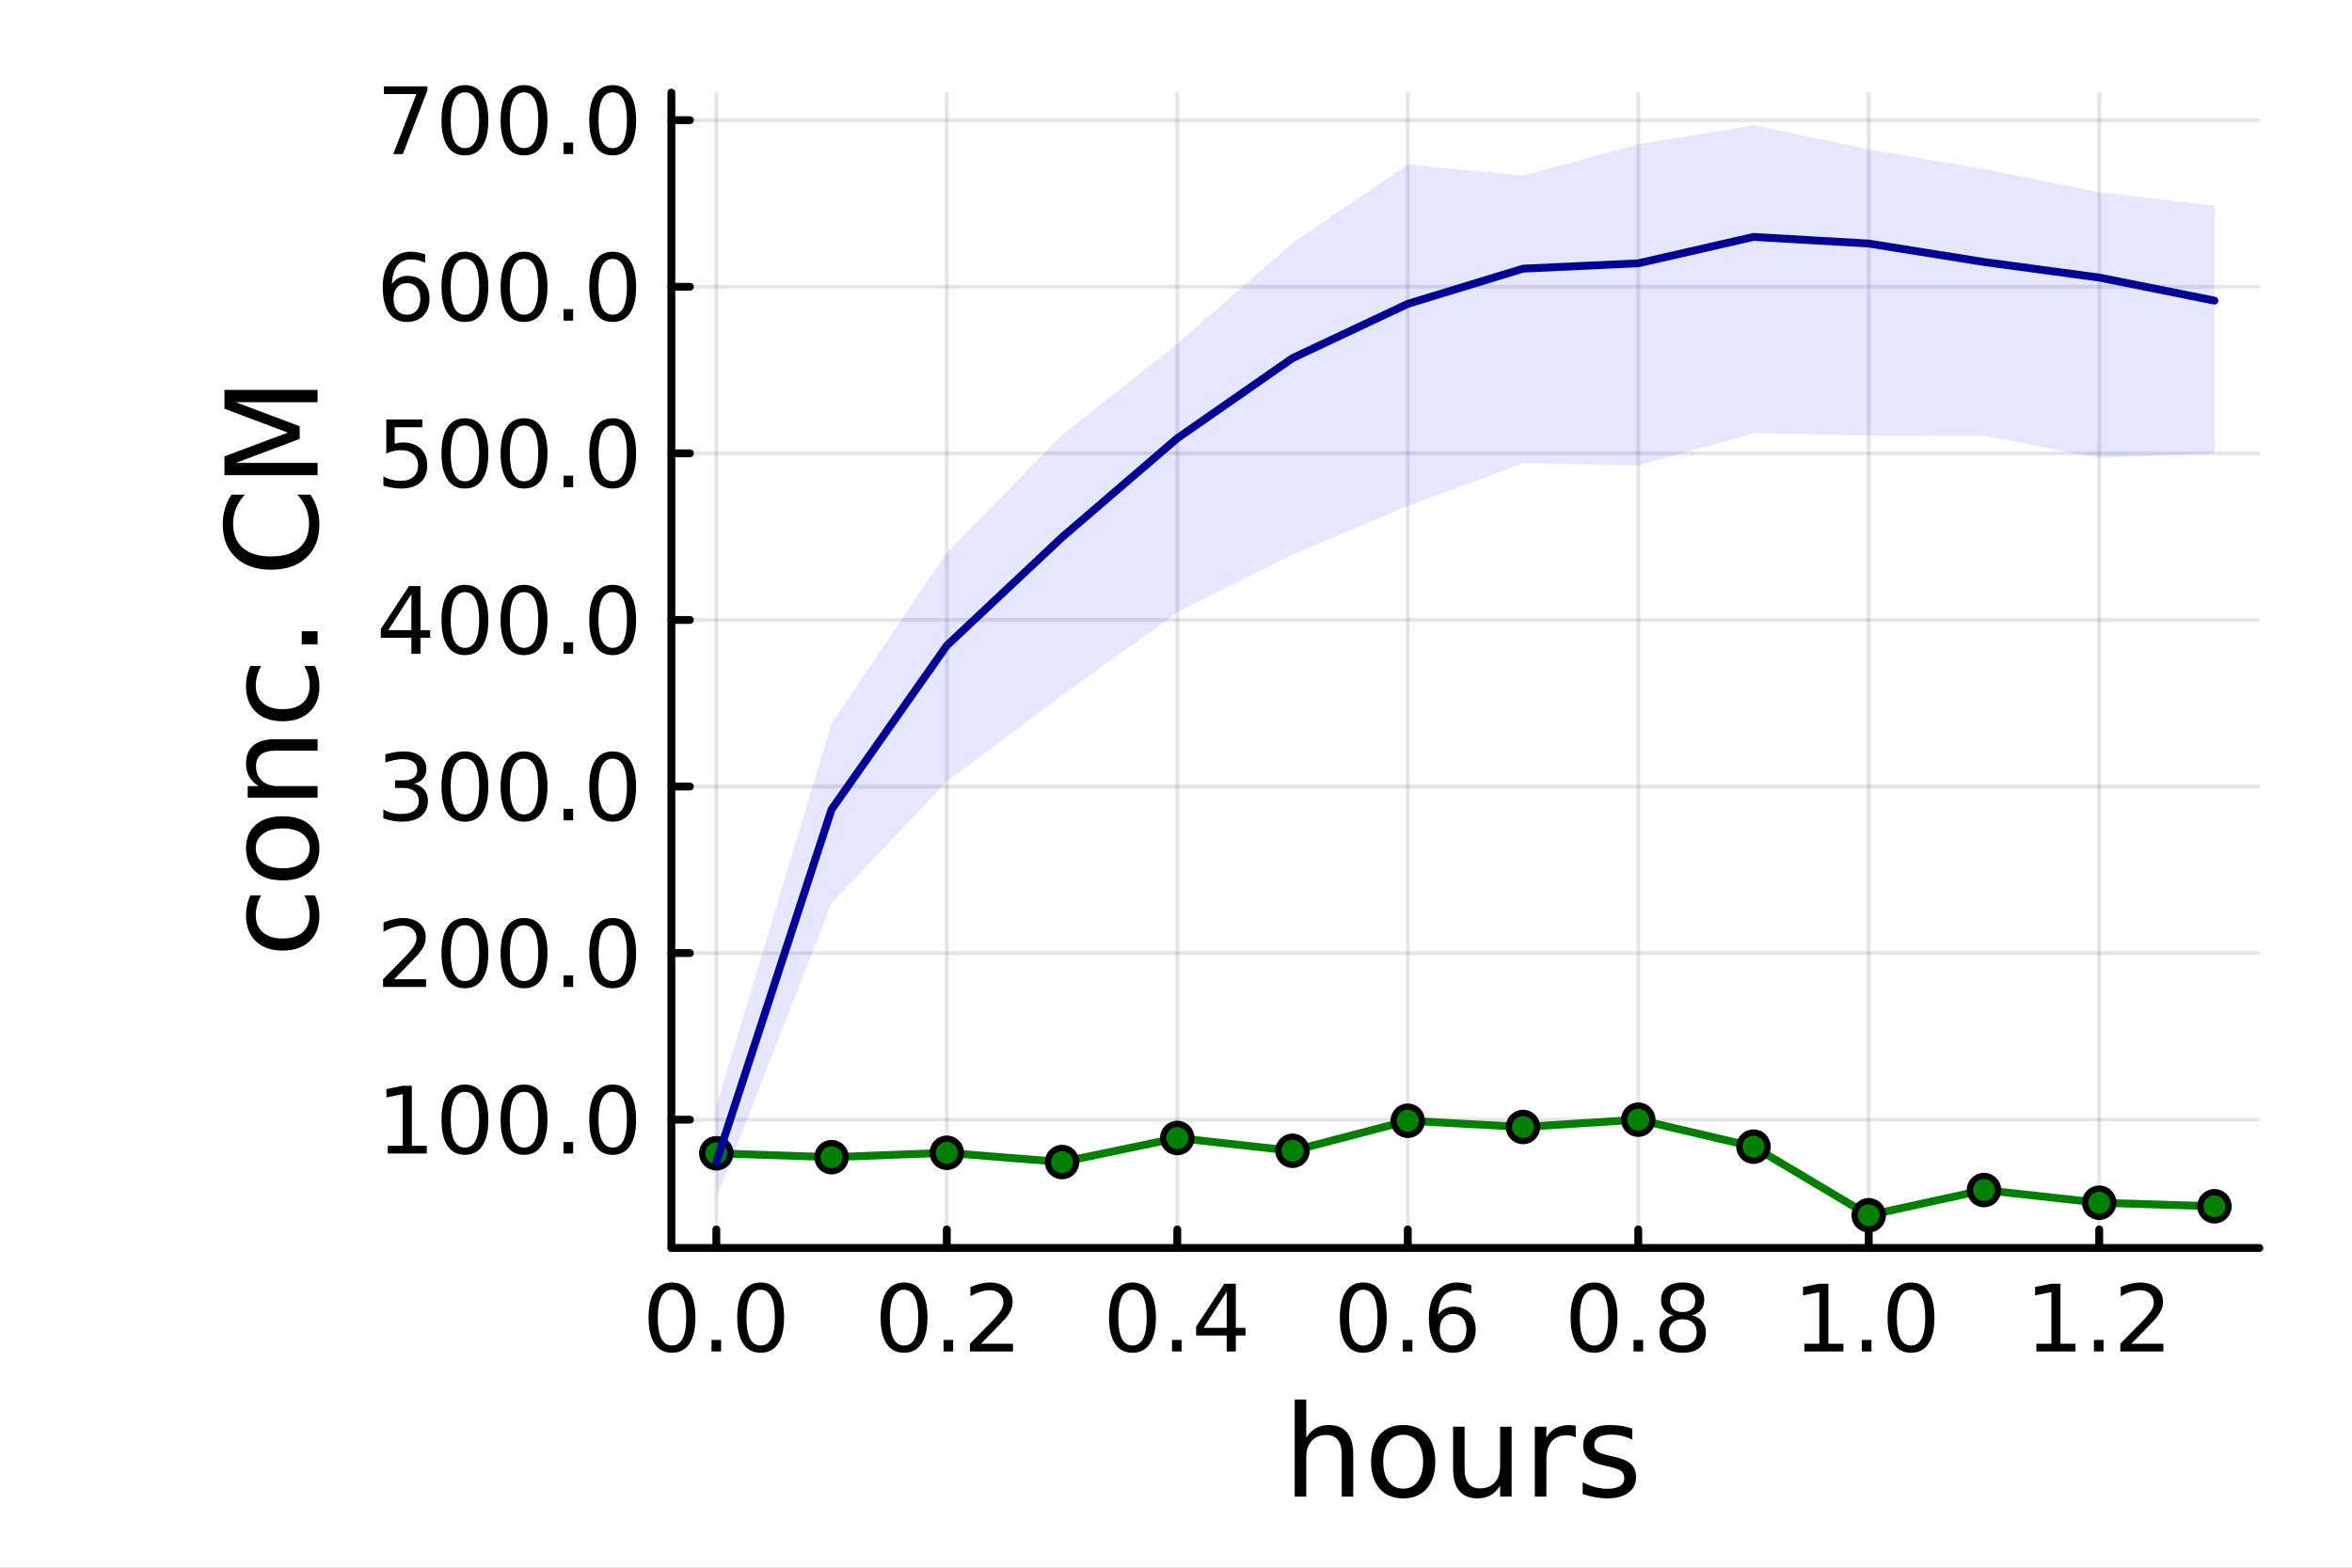 <?xml version="1.0" encoding="utf-8"?>
<svg xmlns="http://www.w3.org/2000/svg" xmlns:xlink="http://www.w3.org/1999/xlink" width="600" height="400" viewBox="0 0 2400 1600">
<rect x="0" y="0" width="2400" height="1600" fill="#808080" stroke="none"/>
<defs>
  <clipPath id="clip390">
    <rect x="0" y="0" width="2400" height="1600"/>
  </clipPath>
</defs>
<path clip-path="url(#clip390)" d="M0 1600 L2400 1600 L2400 0 L0 0  Z" fill="#ffffff" fill-rule="evenodd" fill-opacity="1"/>
<defs>
  <clipPath id="clip391">
    <rect x="480" y="0" width="1681" height="1600"/>
  </clipPath>
</defs>
<path clip-path="url(#clip390)" d="M685.08 1273.7 L2305.51 1273.7 L2305.51 94.488 L685.08 94.488  Z" fill="#ffffff" fill-rule="evenodd" fill-opacity="1"/>
<defs>
  <clipPath id="clip392">
    <rect x="685" y="94" width="1621" height="1180"/>
  </clipPath>
</defs>
<polyline clip-path="url(#clip392)" style="stroke:#000000; stroke-linecap:round; stroke-linejoin:round; stroke-width:4; stroke-opacity:0.1; fill:none" points="730.941,1273.7 730.941,94.488 "/>
<polyline clip-path="url(#clip392)" style="stroke:#000000; stroke-linecap:round; stroke-linejoin:round; stroke-width:4; stroke-opacity:0.1; fill:none" points="966.127,1273.7 966.127,94.488 "/>
<polyline clip-path="url(#clip392)" style="stroke:#000000; stroke-linecap:round; stroke-linejoin:round; stroke-width:4; stroke-opacity:0.1; fill:none" points="1201.31,1273.7 1201.31,94.488 "/>
<polyline clip-path="url(#clip392)" style="stroke:#000000; stroke-linecap:round; stroke-linejoin:round; stroke-width:4; stroke-opacity:0.1; fill:none" points="1436.5,1273.7 1436.5,94.488 "/>
<polyline clip-path="url(#clip392)" style="stroke:#000000; stroke-linecap:round; stroke-linejoin:round; stroke-width:4; stroke-opacity:0.1; fill:none" points="1671.69,1273.7 1671.69,94.488 "/>
<polyline clip-path="url(#clip392)" style="stroke:#000000; stroke-linecap:round; stroke-linejoin:round; stroke-width:4; stroke-opacity:0.1; fill:none" points="1906.87,1273.7 1906.87,94.488 "/>
<polyline clip-path="url(#clip392)" style="stroke:#000000; stroke-linecap:round; stroke-linejoin:round; stroke-width:4; stroke-opacity:0.1; fill:none" points="2142.06,1273.7 2142.06,94.488 "/>
<polyline clip-path="url(#clip390)" style="stroke:#000000; stroke-linecap:round; stroke-linejoin:round; stroke-width:8; stroke-opacity:1; fill:none" points="685.08,1273.7 2305.51,1273.7 "/>
<polyline clip-path="url(#clip390)" style="stroke:#000000; stroke-linecap:round; stroke-linejoin:round; stroke-width:8; stroke-opacity:1; fill:none" points="730.941,1273.7 730.941,1254.8 "/>
<polyline clip-path="url(#clip390)" style="stroke:#000000; stroke-linecap:round; stroke-linejoin:round; stroke-width:8; stroke-opacity:1; fill:none" points="966.127,1273.7 966.127,1254.8 "/>
<polyline clip-path="url(#clip390)" style="stroke:#000000; stroke-linecap:round; stroke-linejoin:round; stroke-width:8; stroke-opacity:1; fill:none" points="1201.31,1273.7 1201.31,1254.8 "/>
<polyline clip-path="url(#clip390)" style="stroke:#000000; stroke-linecap:round; stroke-linejoin:round; stroke-width:8; stroke-opacity:1; fill:none" points="1436.5,1273.7 1436.5,1254.8 "/>
<polyline clip-path="url(#clip390)" style="stroke:#000000; stroke-linecap:round; stroke-linejoin:round; stroke-width:8; stroke-opacity:1; fill:none" points="1671.69,1273.7 1671.69,1254.8 "/>
<polyline clip-path="url(#clip390)" style="stroke:#000000; stroke-linecap:round; stroke-linejoin:round; stroke-width:8; stroke-opacity:1; fill:none" points="1906.87,1273.7 1906.87,1254.8 "/>
<polyline clip-path="url(#clip390)" style="stroke:#000000; stroke-linecap:round; stroke-linejoin:round; stroke-width:8; stroke-opacity:1; fill:none" points="2142.06,1273.7 2142.06,1254.8 "/>
<path clip-path="url(#clip390)" d="M685.71 1316.33 Q678.488 1316.33 674.83 1323.46 Q671.219 1330.55 671.219 1344.81 Q671.219 1359.02 674.83 1366.15 Q678.488 1373.23 685.71 1373.23 Q692.978 1373.23 696.59 1366.15 Q700.247 1359.02 700.247 1344.81 Q700.247 1330.55 696.59 1323.46 Q692.978 1316.33 685.71 1316.33 M685.71 1308.93 Q697.33 1308.93 703.441 1318.14 Q709.599 1327.31 709.599 1344.81 Q709.599 1362.26 703.441 1371.47 Q697.33 1380.64 685.71 1380.64 Q674.09 1380.64 667.932 1371.47 Q661.821 1362.26 661.821 1344.81 Q661.821 1327.31 667.932 1318.14 Q674.09 1308.93 685.71 1308.93 Z" fill="#000000" fill-rule="nonzero" fill-opacity="1" /><path clip-path="url(#clip390)" d="M726.034 1367.54 L735.802 1367.54 L735.802 1379.3 L726.034 1379.3 L726.034 1367.54 Z" fill="#000000" fill-rule="nonzero" fill-opacity="1" /><path clip-path="url(#clip390)" d="M776.172 1316.33 Q768.95 1316.33 765.293 1323.46 Q761.682 1330.55 761.682 1344.81 Q761.682 1359.02 765.293 1366.15 Q768.95 1373.23 776.172 1373.23 Q783.441 1373.23 787.052 1366.15 Q790.709 1359.02 790.709 1344.81 Q790.709 1330.55 787.052 1323.46 Q783.441 1316.33 776.172 1316.33 M776.172 1308.93 Q787.793 1308.93 793.904 1318.14 Q800.061 1327.31 800.061 1344.81 Q800.061 1362.26 793.904 1371.47 Q787.793 1380.64 776.172 1380.64 Q764.552 1380.64 758.395 1371.47 Q752.284 1362.26 752.284 1344.81 Q752.284 1327.31 758.395 1318.14 Q764.552 1308.93 776.172 1308.93 Z" fill="#000000" fill-rule="nonzero" fill-opacity="1" /><path clip-path="url(#clip390)" d="M922.493 1316.33 Q915.271 1316.33 911.614 1323.46 Q908.003 1330.55 908.003 1344.81 Q908.003 1359.02 911.614 1366.15 Q915.271 1373.23 922.493 1373.23 Q929.762 1373.23 933.373 1366.15 Q937.03 1359.02 937.03 1344.81 Q937.03 1330.55 933.373 1323.46 Q929.762 1316.33 922.493 1316.33 M922.493 1308.93 Q934.114 1308.93 940.225 1318.14 Q946.382 1327.31 946.382 1344.81 Q946.382 1362.26 940.225 1371.47 Q934.114 1380.64 922.493 1380.64 Q910.873 1380.64 904.716 1371.47 Q898.605 1362.26 898.605 1344.81 Q898.605 1327.31 904.716 1318.14 Q910.873 1308.93 922.493 1308.93 Z" fill="#000000" fill-rule="nonzero" fill-opacity="1" /><path clip-path="url(#clip390)" d="M962.817 1367.54 L972.586 1367.54 L972.586 1379.3 L962.817 1379.3 L962.817 1367.54 Z" fill="#000000" fill-rule="nonzero" fill-opacity="1" /><path clip-path="url(#clip390)" d="M1001.01 1371.43 L1033.65 1371.43 L1033.65 1379.3 L989.761 1379.3 L989.761 1371.43 Q995.085 1365.92 1004.25 1356.66 Q1013.47 1347.35 1015.83 1344.67 Q1020.32 1339.62 1022.08 1336.15 Q1023.88 1332.63 1023.88 1329.25 Q1023.88 1323.74 1019.99 1320.27 Q1016.15 1316.8 1009.95 1316.8 Q1005.55 1316.8 1000.64 1318.32 Q995.78 1319.85 990.224 1322.95 L990.224 1313.51 Q995.873 1311.24 1000.78 1310.08 Q1005.69 1308.93 1009.76 1308.93 Q1020.5 1308.93 1026.89 1314.3 Q1033.28 1319.67 1033.28 1328.65 Q1033.28 1332.91 1031.66 1336.75 Q1030.09 1340.55 1025.87 1345.73 Q1024.71 1347.07 1018.51 1353.51 Q1012.31 1359.9 1001.01 1371.43 Z" fill="#000000" fill-rule="nonzero" fill-opacity="1" /><path clip-path="url(#clip390)" d="M1155.6 1316.33 Q1148.37 1316.33 1144.72 1323.46 Q1141.11 1330.55 1141.11 1344.81 Q1141.11 1359.02 1144.72 1366.15 Q1148.37 1373.23 1155.6 1373.23 Q1162.86 1373.23 1166.48 1366.15 Q1170.13 1359.02 1170.13 1344.81 Q1170.13 1330.55 1166.48 1323.46 Q1162.86 1316.33 1155.6 1316.33 M1155.6 1308.93 Q1167.22 1308.93 1173.33 1318.14 Q1179.48 1327.31 1179.48 1344.81 Q1179.48 1362.26 1173.33 1371.47 Q1167.22 1380.64 1155.6 1380.64 Q1143.98 1380.64 1137.82 1371.47 Q1131.71 1362.26 1131.71 1344.81 Q1131.71 1327.31 1137.82 1318.14 Q1143.98 1308.93 1155.6 1308.93 Z" fill="#000000" fill-rule="nonzero" fill-opacity="1" /><path clip-path="url(#clip390)" d="M1195.92 1367.54 L1205.69 1367.54 L1205.69 1379.3 L1195.92 1379.3 L1195.92 1367.54 Z" fill="#000000" fill-rule="nonzero" fill-opacity="1" /><path clip-path="url(#clip390)" d="M1251.75 1318.32 L1228.14 1355.22 L1251.75 1355.22 L1251.75 1318.32 M1249.3 1310.18 L1261.06 1310.18 L1261.06 1355.22 L1270.92 1355.22 L1270.92 1363 L1261.06 1363 L1261.06 1379.3 L1251.75 1379.3 L1251.75 1363 L1220.55 1363 L1220.55 1353.97 L1249.3 1310.18 Z" fill="#000000" fill-rule="nonzero" fill-opacity="1" /><path clip-path="url(#clip390)" d="M1391.11 1316.33 Q1383.88 1316.33 1380.23 1323.46 Q1376.62 1330.55 1376.62 1344.81 Q1376.62 1359.02 1380.23 1366.15 Q1383.88 1373.23 1391.11 1373.23 Q1398.37 1373.23 1401.99 1366.15 Q1405.64 1359.02 1405.64 1344.81 Q1405.64 1330.55 1401.99 1323.46 Q1398.37 1316.33 1391.11 1316.33 M1391.11 1308.93 Q1402.73 1308.93 1408.84 1318.14 Q1414.99 1327.31 1414.99 1344.81 Q1414.99 1362.26 1408.84 1371.47 Q1402.73 1380.64 1391.11 1380.64 Q1379.49 1380.64 1373.33 1371.47 Q1367.22 1362.26 1367.22 1344.81 Q1367.22 1327.31 1373.33 1318.14 Q1379.49 1308.93 1391.11 1308.93 Z" fill="#000000" fill-rule="nonzero" fill-opacity="1" /><path clip-path="url(#clip390)" d="M1431.43 1367.54 L1441.2 1367.54 L1441.2 1379.3 L1431.43 1379.3 L1431.43 1367.54 Z" fill="#000000" fill-rule="nonzero" fill-opacity="1" /><path clip-path="url(#clip390)" d="M1482.73 1341.01 Q1476.43 1341.01 1472.73 1345.31 Q1469.07 1349.62 1469.07 1357.12 Q1469.07 1364.57 1472.73 1368.93 Q1476.43 1373.23 1482.73 1373.23 Q1489.02 1373.23 1492.68 1368.93 Q1496.38 1364.57 1496.38 1357.12 Q1496.38 1349.62 1492.68 1345.31 Q1489.02 1341.01 1482.73 1341.01 M1501.29 1311.7 L1501.29 1320.22 Q1497.77 1318.56 1494.16 1317.68 Q1490.6 1316.8 1487.08 1316.8 Q1477.82 1316.8 1472.91 1323.05 Q1468.05 1329.3 1467.36 1341.93 Q1470.09 1337.91 1474.21 1335.78 Q1478.33 1333.6 1483.28 1333.6 Q1493.7 1333.6 1499.72 1339.94 Q1505.78 1346.24 1505.78 1357.12 Q1505.78 1367.77 1499.49 1374.2 Q1493.19 1380.64 1482.73 1380.64 Q1470.74 1380.64 1464.39 1371.47 Q1458.05 1362.26 1458.05 1344.81 Q1458.05 1328.42 1465.83 1318.69 Q1473.61 1308.93 1486.71 1308.93 Q1490.23 1308.93 1493.79 1309.62 Q1497.4 1310.31 1501.29 1311.7 Z" fill="#000000" fill-rule="nonzero" fill-opacity="1" /><path clip-path="url(#clip390)" d="M1626.55 1316.33 Q1619.32 1316.33 1615.67 1323.46 Q1612.06 1330.55 1612.06 1344.81 Q1612.06 1359.02 1615.67 1366.15 Q1619.32 1373.23 1626.55 1373.23 Q1633.82 1373.23 1637.43 1366.15 Q1641.08 1359.02 1641.08 1344.81 Q1641.08 1330.55 1637.43 1323.46 Q1633.82 1316.33 1626.55 1316.33 M1626.55 1308.93 Q1638.17 1308.93 1644.28 1318.14 Q1650.44 1327.31 1650.44 1344.81 Q1650.44 1362.26 1644.28 1371.47 Q1638.17 1380.64 1626.55 1380.64 Q1614.93 1380.64 1608.77 1371.47 Q1602.66 1362.26 1602.66 1344.81 Q1602.66 1327.31 1608.77 1318.14 Q1614.93 1308.93 1626.55 1308.93 Z" fill="#000000" fill-rule="nonzero" fill-opacity="1" /><path clip-path="url(#clip390)" d="M1666.87 1367.54 L1676.64 1367.54 L1676.64 1379.3 L1666.87 1379.3 L1666.87 1367.54 Z" fill="#000000" fill-rule="nonzero" fill-opacity="1" /><path clip-path="url(#clip390)" d="M1717.01 1346.47 Q1710.34 1346.47 1706.5 1350.04 Q1702.7 1353.6 1702.7 1359.85 Q1702.7 1366.1 1706.5 1369.67 Q1710.34 1373.23 1717.01 1373.23 Q1723.68 1373.23 1727.52 1369.67 Q1731.36 1366.06 1731.36 1359.85 Q1731.36 1353.6 1727.52 1350.04 Q1723.72 1346.47 1717.01 1346.47 M1707.66 1342.49 Q1701.64 1341.01 1698.26 1336.89 Q1694.93 1332.77 1694.93 1326.84 Q1694.93 1318.56 1700.81 1313.74 Q1706.73 1308.93 1717.01 1308.93 Q1727.33 1308.93 1733.21 1313.74 Q1739.09 1318.56 1739.09 1326.84 Q1739.09 1332.77 1735.71 1336.89 Q1732.38 1341.01 1726.41 1342.49 Q1733.17 1344.06 1736.92 1348.65 Q1740.71 1353.23 1740.71 1359.85 Q1740.71 1369.9 1734.56 1375.27 Q1728.44 1380.64 1717.01 1380.64 Q1705.57 1380.64 1699.42 1375.27 Q1693.31 1369.9 1693.31 1359.85 Q1693.31 1353.23 1697.1 1348.65 Q1700.9 1344.06 1707.66 1342.49 M1704.23 1327.72 Q1704.23 1333.09 1707.56 1336.1 Q1710.94 1339.11 1717.01 1339.11 Q1723.03 1339.11 1726.41 1336.1 Q1729.83 1333.09 1729.83 1327.72 Q1729.83 1322.35 1726.41 1319.34 Q1723.03 1316.33 1717.01 1316.33 Q1710.94 1316.33 1707.56 1319.34 Q1704.23 1322.35 1704.23 1327.72 Z" fill="#000000" fill-rule="nonzero" fill-opacity="1" /><path clip-path="url(#clip390)" d="M1841.18 1371.43 L1856.46 1371.43 L1856.46 1318.69 L1839.83 1322.03 L1839.83 1313.51 L1856.36 1310.18 L1865.71 1310.18 L1865.71 1371.43 L1880.99 1371.43 L1880.99 1379.3 L1841.18 1379.3 L1841.18 1371.43 Z" fill="#000000" fill-rule="nonzero" fill-opacity="1" /><path clip-path="url(#clip390)" d="M1899.88 1367.54 L1909.65 1367.54 L1909.65 1379.3 L1899.88 1379.3 L1899.88 1367.54 Z" fill="#000000" fill-rule="nonzero" fill-opacity="1" /><path clip-path="url(#clip390)" d="M1950.02 1316.33 Q1942.8 1316.33 1939.14 1323.46 Q1935.53 1330.55 1935.53 1344.81 Q1935.53 1359.02 1939.14 1366.15 Q1942.8 1373.23 1950.02 1373.23 Q1957.29 1373.23 1960.9 1366.15 Q1964.56 1359.02 1964.56 1344.81 Q1964.56 1330.55 1960.9 1323.46 Q1957.29 1316.33 1950.02 1316.33 M1950.02 1308.93 Q1961.64 1308.93 1967.75 1318.14 Q1973.91 1327.31 1973.91 1344.81 Q1973.91 1362.26 1967.75 1371.47 Q1961.64 1380.64 1950.02 1380.64 Q1938.4 1380.64 1932.24 1371.47 Q1926.13 1362.26 1926.13 1344.81 Q1926.13 1327.31 1932.24 1318.14 Q1938.4 1308.93 1950.02 1308.93 Z" fill="#000000" fill-rule="nonzero" fill-opacity="1" /><path clip-path="url(#clip390)" d="M2077.96 1371.43 L2093.24 1371.43 L2093.24 1318.69 L2076.62 1322.03 L2076.62 1313.51 L2093.15 1310.18 L2102.5 1310.18 L2102.5 1371.43 L2117.78 1371.43 L2117.78 1379.3 L2077.96 1379.3 L2077.96 1371.43 Z" fill="#000000" fill-rule="nonzero" fill-opacity="1" /><path clip-path="url(#clip390)" d="M2136.66 1367.54 L2146.43 1367.54 L2146.43 1379.3 L2136.66 1379.3 L2136.66 1367.54 Z" fill="#000000" fill-rule="nonzero" fill-opacity="1" /><path clip-path="url(#clip390)" d="M2174.86 1371.43 L2207.5 1371.43 L2207.5 1379.3 L2163.61 1379.3 L2163.61 1371.43 Q2168.93 1365.92 2178.1 1356.66 Q2187.31 1347.35 2189.67 1344.67 Q2194.16 1339.62 2195.92 1336.15 Q2197.73 1332.63 2197.73 1329.25 Q2197.73 1323.74 2193.84 1320.27 Q2190 1316.8 2183.79 1316.8 Q2179.4 1316.8 2174.49 1318.32 Q2169.63 1319.85 2164.07 1322.95 L2164.07 1313.51 Q2169.72 1311.24 2174.63 1310.08 Q2179.53 1308.93 2183.61 1308.93 Q2194.35 1308.93 2200.74 1314.3 Q2207.13 1319.67 2207.13 1328.65 Q2207.13 1332.91 2205.51 1336.75 Q2203.93 1340.55 2199.72 1345.73 Q2198.56 1347.07 2192.36 1353.51 Q2186.15 1359.9 2174.86 1371.43 Z" fill="#000000" fill-rule="nonzero" fill-opacity="1" /><path clip-path="url(#clip390)" d="M1380.84 1484.39 L1380.84 1527.42 L1369.13 1527.42 L1369.13 1484.77 Q1369.13 1474.65 1365.18 1469.62 Q1361.23 1464.59 1353.34 1464.59 Q1343.86 1464.59 1338.38 1470.64 Q1332.91 1476.69 1332.91 1487.13 L1332.91 1527.42 L1321.13 1527.42 L1321.13 1428.37 L1332.91 1428.37 L1332.91 1467.2 Q1337.11 1460.77 1342.77 1457.59 Q1348.5 1454.41 1355.95 1454.41 Q1368.24 1454.41 1374.54 1462.05 Q1380.84 1469.62 1380.84 1484.39 Z" fill="#000000" fill-rule="nonzero" fill-opacity="1" /><path clip-path="url(#clip390)" d="M1431.83 1464.34 Q1422.41 1464.34 1416.93 1471.72 Q1411.46 1479.04 1411.46 1491.84 Q1411.46 1504.63 1416.87 1512.02 Q1422.34 1519.34 1431.83 1519.34 Q1441.19 1519.34 1446.66 1511.96 Q1452.14 1504.57 1452.14 1491.84 Q1452.14 1479.17 1446.66 1471.79 Q1441.19 1464.34 1431.83 1464.34 M1431.83 1454.41 Q1447.11 1454.41 1455.83 1464.34 Q1464.55 1474.27 1464.55 1491.84 Q1464.55 1509.35 1455.83 1519.34 Q1447.11 1529.27 1431.83 1529.27 Q1416.49 1529.27 1407.77 1519.34 Q1399.11 1509.35 1399.11 1491.84 Q1399.11 1474.27 1407.77 1464.34 Q1416.49 1454.41 1431.83 1454.41 Z" fill="#000000" fill-rule="nonzero" fill-opacity="1" /><path clip-path="url(#clip390)" d="M1482.76 1499.29 L1482.76 1456.13 L1494.47 1456.13 L1494.47 1498.84 Q1494.47 1508.96 1498.42 1514.06 Q1502.36 1519.08 1510.26 1519.08 Q1519.74 1519.08 1525.21 1513.04 Q1530.75 1506.99 1530.75 1496.55 L1530.75 1456.13 L1542.47 1456.13 L1542.47 1527.42 L1530.75 1527.42 L1530.75 1516.47 Q1526.49 1522.97 1520.82 1526.15 Q1515.22 1529.27 1507.77 1529.27 Q1495.49 1529.27 1489.12 1521.63 Q1482.76 1513.99 1482.76 1499.29 M1512.23 1454.41 L1512.23 1454.41 Z" fill="#000000" fill-rule="nonzero" fill-opacity="1" /><path clip-path="url(#clip390)" d="M1607.91 1467.08 Q1605.93 1465.93 1603.58 1465.42 Q1601.28 1464.85 1598.48 1464.85 Q1588.55 1464.85 1583.21 1471.34 Q1577.92 1477.77 1577.92 1489.87 L1577.92 1527.42 L1566.15 1527.42 L1566.15 1456.13 L1577.92 1456.13 L1577.92 1467.2 Q1581.61 1460.71 1587.53 1457.59 Q1593.46 1454.41 1601.92 1454.41 Q1603.13 1454.41 1604.6 1454.6 Q1606.06 1454.73 1607.84 1455.05 L1607.91 1467.08 Z" fill="#000000" fill-rule="nonzero" fill-opacity="1" /><path clip-path="url(#clip390)" d="M1665.64 1458.23 L1665.64 1469.3 Q1660.68 1466.76 1655.33 1465.49 Q1649.98 1464.21 1644.25 1464.21 Q1635.53 1464.21 1631.14 1466.89 Q1626.81 1469.56 1626.81 1474.91 Q1626.81 1478.98 1629.93 1481.34 Q1633.05 1483.63 1642.47 1485.73 L1646.48 1486.62 Q1658.96 1489.29 1664.18 1494.19 Q1669.46 1499.03 1669.46 1507.75 Q1669.46 1517.68 1661.57 1523.48 Q1653.74 1529.27 1639.99 1529.27 Q1634.26 1529.27 1628.02 1528.12 Q1621.85 1527.04 1614.97 1524.81 L1614.97 1512.72 Q1621.46 1516.09 1627.77 1517.81 Q1634.07 1519.47 1640.24 1519.47 Q1648.52 1519.47 1652.97 1516.67 Q1657.43 1513.8 1657.43 1508.64 Q1657.43 1503.87 1654.18 1501.32 Q1651 1498.78 1640.12 1496.42 L1636.04 1495.47 Q1625.16 1493.18 1620.32 1488.47 Q1615.48 1483.69 1615.48 1475.42 Q1615.48 1465.36 1622.61 1459.88 Q1629.74 1454.41 1642.85 1454.41 Q1649.35 1454.41 1655.08 1455.36 Q1660.8 1456.32 1665.64 1458.23 Z" fill="#000000" fill-rule="nonzero" fill-opacity="1" /><polyline clip-path="url(#clip392)" style="stroke:#000000; stroke-linecap:round; stroke-linejoin:round; stroke-width:4; stroke-opacity:0.1; fill:none" points="685.08,1142.74 2305.51,1142.74 "/>
<polyline clip-path="url(#clip392)" style="stroke:#000000; stroke-linecap:round; stroke-linejoin:round; stroke-width:4; stroke-opacity:0.1; fill:none" points="685.08,972.733 2305.51,972.733 "/>
<polyline clip-path="url(#clip392)" style="stroke:#000000; stroke-linecap:round; stroke-linejoin:round; stroke-width:4; stroke-opacity:0.1; fill:none" points="685.08,802.722 2305.51,802.722 "/>
<polyline clip-path="url(#clip392)" style="stroke:#000000; stroke-linecap:round; stroke-linejoin:round; stroke-width:4; stroke-opacity:0.1; fill:none" points="685.08,632.71 2305.51,632.71 "/>
<polyline clip-path="url(#clip392)" style="stroke:#000000; stroke-linecap:round; stroke-linejoin:round; stroke-width:4; stroke-opacity:0.1; fill:none" points="685.08,462.699 2305.51,462.699 "/>
<polyline clip-path="url(#clip392)" style="stroke:#000000; stroke-linecap:round; stroke-linejoin:round; stroke-width:4; stroke-opacity:0.1; fill:none" points="685.08,292.688 2305.51,292.688 "/>
<polyline clip-path="url(#clip392)" style="stroke:#000000; stroke-linecap:round; stroke-linejoin:round; stroke-width:4; stroke-opacity:0.1; fill:none" points="685.08,122.677 2305.51,122.677 "/>
<polyline clip-path="url(#clip390)" style="stroke:#000000; stroke-linecap:round; stroke-linejoin:round; stroke-width:8; stroke-opacity:1; fill:none" points="685.08,1273.7 685.08,94.488 "/>
<polyline clip-path="url(#clip390)" style="stroke:#000000; stroke-linecap:round; stroke-linejoin:round; stroke-width:8; stroke-opacity:1; fill:none" points="685.08,1142.74 703.978,1142.74 "/>
<polyline clip-path="url(#clip390)" style="stroke:#000000; stroke-linecap:round; stroke-linejoin:round; stroke-width:8; stroke-opacity:1; fill:none" points="685.08,972.733 703.978,972.733 "/>
<polyline clip-path="url(#clip390)" style="stroke:#000000; stroke-linecap:round; stroke-linejoin:round; stroke-width:8; stroke-opacity:1; fill:none" points="685.08,802.722 703.978,802.722 "/>
<polyline clip-path="url(#clip390)" style="stroke:#000000; stroke-linecap:round; stroke-linejoin:round; stroke-width:8; stroke-opacity:1; fill:none" points="685.08,632.71 703.978,632.71 "/>
<polyline clip-path="url(#clip390)" style="stroke:#000000; stroke-linecap:round; stroke-linejoin:round; stroke-width:8; stroke-opacity:1; fill:none" points="685.08,462.699 703.978,462.699 "/>
<polyline clip-path="url(#clip390)" style="stroke:#000000; stroke-linecap:round; stroke-linejoin:round; stroke-width:8; stroke-opacity:1; fill:none" points="685.08,292.688 703.978,292.688 "/>
<polyline clip-path="url(#clip390)" style="stroke:#000000; stroke-linecap:round; stroke-linejoin:round; stroke-width:8; stroke-opacity:1; fill:none" points="685.08,122.677 703.978,122.677 "/>
<path clip-path="url(#clip390)" d="M395.702 1169.43 L410.979 1169.43 L410.979 1116.7 L394.359 1120.04 L394.359 1111.52 L410.887 1108.18 L420.239 1108.18 L420.239 1169.43 L435.516 1169.43 L435.516 1177.3 L395.702 1177.3 L395.702 1169.43 Z" fill="#000000" fill-rule="nonzero" fill-opacity="1" /><path clip-path="url(#clip390)" d="M474.405 1114.34 Q467.183 1114.34 463.525 1121.47 Q459.914 1128.55 459.914 1142.81 Q459.914 1157.03 463.525 1164.16 Q467.183 1171.24 474.405 1171.24 Q481.673 1171.24 485.285 1164.16 Q488.942 1157.03 488.942 1142.81 Q488.942 1128.55 485.285 1121.47 Q481.673 1114.34 474.405 1114.34 M474.405 1106.93 Q486.025 1106.93 492.136 1116.15 Q498.294 1125.31 498.294 1142.81 Q498.294 1160.27 492.136 1169.48 Q486.025 1178.65 474.405 1178.65 Q462.785 1178.65 456.627 1169.48 Q450.516 1160.27 450.516 1142.81 Q450.516 1125.31 456.627 1116.15 Q462.785 1106.93 474.405 1106.93 Z" fill="#000000" fill-rule="nonzero" fill-opacity="1" /><path clip-path="url(#clip390)" d="M534.729 1114.34 Q527.507 1114.34 523.849 1121.47 Q520.238 1128.55 520.238 1142.81 Q520.238 1157.03 523.849 1164.16 Q527.507 1171.24 534.729 1171.24 Q541.997 1171.24 545.608 1164.16 Q549.266 1157.03 549.266 1142.81 Q549.266 1128.55 545.608 1121.47 Q541.997 1114.34 534.729 1114.34 M534.729 1106.93 Q546.349 1106.93 552.46 1116.15 Q558.618 1125.31 558.618 1142.81 Q558.618 1160.27 552.46 1169.48 Q546.349 1178.65 534.729 1178.65 Q523.108 1178.65 516.951 1169.48 Q510.84 1160.27 510.84 1142.81 Q510.84 1125.31 516.951 1116.15 Q523.108 1106.93 534.729 1106.93 Z" fill="#000000" fill-rule="nonzero" fill-opacity="1" /><path clip-path="url(#clip390)" d="M575.053 1165.54 L584.821 1165.54 L584.821 1177.3 L575.053 1177.3 L575.053 1165.54 Z" fill="#000000" fill-rule="nonzero" fill-opacity="1" /><path clip-path="url(#clip390)" d="M625.191 1114.34 Q617.969 1114.34 614.312 1121.47 Q610.701 1128.55 610.701 1142.81 Q610.701 1157.03 614.312 1164.16 Q617.969 1171.24 625.191 1171.24 Q632.46 1171.24 636.071 1164.16 Q639.728 1157.03 639.728 1142.81 Q639.728 1128.55 636.071 1121.47 Q632.46 1114.34 625.191 1114.34 M625.191 1106.93 Q636.812 1106.93 642.923 1116.15 Q649.08 1125.31 649.08 1142.81 Q649.08 1160.27 642.923 1169.48 Q636.812 1178.65 625.191 1178.65 Q613.571 1178.65 607.414 1169.48 Q601.302 1160.27 601.302 1142.81 Q601.302 1125.31 607.414 1116.15 Q613.571 1106.93 625.191 1106.93 Z" fill="#000000" fill-rule="nonzero" fill-opacity="1" /><path clip-path="url(#clip390)" d="M402.137 999.422 L434.776 999.422 L434.776 1007.29 L390.887 1007.29 L390.887 999.422 Q396.211 993.913 405.378 984.654 Q414.59 975.348 416.952 972.663 Q421.442 967.617 423.202 964.145 Q425.007 960.626 425.007 957.247 Q425.007 951.737 421.118 948.265 Q417.276 944.793 411.072 944.793 Q406.674 944.793 401.766 946.321 Q396.905 947.849 391.35 950.95 L391.35 941.506 Q396.998 939.237 401.905 938.08 Q406.813 936.923 410.887 936.923 Q421.627 936.923 428.016 942.293 Q434.405 947.663 434.405 956.645 Q434.405 960.904 432.785 964.747 Q431.211 968.543 426.998 973.728 Q425.84 975.071 419.637 981.506 Q413.433 987.895 402.137 999.422 Z" fill="#000000" fill-rule="nonzero" fill-opacity="1" /><path clip-path="url(#clip390)" d="M474.405 944.33 Q467.183 944.33 463.525 951.46 Q459.914 958.543 459.914 972.802 Q459.914 987.015 463.525 994.145 Q467.183 1001.23 474.405 1001.23 Q481.673 1001.23 485.285 994.145 Q488.942 987.015 488.942 972.802 Q488.942 958.543 485.285 951.46 Q481.673 944.33 474.405 944.33 M474.405 936.923 Q486.025 936.923 492.136 946.136 Q498.294 955.302 498.294 972.802 Q498.294 990.256 492.136 999.469 Q486.025 1008.64 474.405 1008.64 Q462.785 1008.64 456.627 999.469 Q450.516 990.256 450.516 972.802 Q450.516 955.302 456.627 946.136 Q462.785 936.923 474.405 936.923 Z" fill="#000000" fill-rule="nonzero" fill-opacity="1" /><path clip-path="url(#clip390)" d="M534.729 944.33 Q527.507 944.33 523.849 951.46 Q520.238 958.543 520.238 972.802 Q520.238 987.015 523.849 994.145 Q527.507 1001.23 534.729 1001.23 Q541.997 1001.23 545.608 994.145 Q549.266 987.015 549.266 972.802 Q549.266 958.543 545.608 951.46 Q541.997 944.33 534.729 944.33 M534.729 936.923 Q546.349 936.923 552.46 946.136 Q558.618 955.302 558.618 972.802 Q558.618 990.256 552.46 999.469 Q546.349 1008.64 534.729 1008.64 Q523.108 1008.64 516.951 999.469 Q510.84 990.256 510.84 972.802 Q510.84 955.302 516.951 946.136 Q523.108 936.923 534.729 936.923 Z" fill="#000000" fill-rule="nonzero" fill-opacity="1" /><path clip-path="url(#clip390)" d="M575.053 995.533 L584.821 995.533 L584.821 1007.29 L575.053 1007.29 L575.053 995.533 Z" fill="#000000" fill-rule="nonzero" fill-opacity="1" /><path clip-path="url(#clip390)" d="M625.191 944.33 Q617.969 944.33 614.312 951.46 Q610.701 958.543 610.701 972.802 Q610.701 987.015 614.312 994.145 Q617.969 1001.23 625.191 1001.23 Q632.46 1001.23 636.071 994.145 Q639.728 987.015 639.728 972.802 Q639.728 958.543 636.071 951.46 Q632.46 944.33 625.191 944.33 M625.191 936.923 Q636.812 936.923 642.923 946.136 Q649.08 955.302 649.08 972.802 Q649.08 990.256 642.923 999.469 Q636.812 1008.64 625.191 1008.64 Q613.571 1008.64 607.414 999.469 Q601.302 990.256 601.302 972.802 Q601.302 955.302 607.414 946.136 Q613.571 936.923 625.191 936.923 Z" fill="#000000" fill-rule="nonzero" fill-opacity="1" /><path clip-path="url(#clip390)" d="M422.415 800.013 Q429.127 801.448 432.877 805.985 Q436.674 810.522 436.674 817.189 Q436.674 827.42 429.637 833.022 Q422.6 838.624 409.637 838.624 Q405.285 838.624 400.655 837.744 Q396.072 836.911 391.165 835.198 L391.165 826.17 Q395.054 828.439 399.683 829.596 Q404.313 830.754 409.359 830.754 Q418.155 830.754 422.739 827.282 Q427.368 823.809 427.368 817.189 Q427.368 811.078 423.063 807.652 Q418.803 804.18 411.165 804.18 L403.109 804.18 L403.109 796.495 L411.535 796.495 Q418.433 796.495 422.09 793.763 Q425.748 790.985 425.748 785.8 Q425.748 780.476 421.952 777.652 Q418.202 774.782 411.165 774.782 Q407.322 774.782 402.924 775.615 Q398.526 776.449 393.248 778.208 L393.248 769.874 Q398.572 768.393 403.202 767.652 Q407.878 766.912 411.998 766.912 Q422.646 766.912 428.85 771.773 Q435.053 776.587 435.053 784.828 Q435.053 790.569 431.766 794.55 Q428.479 798.485 422.415 800.013 Z" fill="#000000" fill-rule="nonzero" fill-opacity="1" /><path clip-path="url(#clip390)" d="M474.405 774.319 Q467.183 774.319 463.525 781.448 Q459.914 788.532 459.914 802.791 Q459.914 817.004 463.525 824.133 Q467.183 831.217 474.405 831.217 Q481.673 831.217 485.285 824.133 Q488.942 817.004 488.942 802.791 Q488.942 788.532 485.285 781.448 Q481.673 774.319 474.405 774.319 M474.405 766.912 Q486.025 766.912 492.136 776.124 Q498.294 785.291 498.294 802.791 Q498.294 820.245 492.136 829.457 Q486.025 838.624 474.405 838.624 Q462.785 838.624 456.627 829.457 Q450.516 820.245 450.516 802.791 Q450.516 785.291 456.627 776.124 Q462.785 766.912 474.405 766.912 Z" fill="#000000" fill-rule="nonzero" fill-opacity="1" /><path clip-path="url(#clip390)" d="M534.729 774.319 Q527.507 774.319 523.849 781.448 Q520.238 788.532 520.238 802.791 Q520.238 817.004 523.849 824.133 Q527.507 831.217 534.729 831.217 Q541.997 831.217 545.608 824.133 Q549.266 817.004 549.266 802.791 Q549.266 788.532 545.608 781.448 Q541.997 774.319 534.729 774.319 M534.729 766.912 Q546.349 766.912 552.46 776.124 Q558.618 785.291 558.618 802.791 Q558.618 820.245 552.46 829.457 Q546.349 838.624 534.729 838.624 Q523.108 838.624 516.951 829.457 Q510.84 820.245 510.84 802.791 Q510.84 785.291 516.951 776.124 Q523.108 766.912 534.729 766.912 Z" fill="#000000" fill-rule="nonzero" fill-opacity="1" /><path clip-path="url(#clip390)" d="M575.053 825.522 L584.821 825.522 L584.821 837.282 L575.053 837.282 L575.053 825.522 Z" fill="#000000" fill-rule="nonzero" fill-opacity="1" /><path clip-path="url(#clip390)" d="M625.191 774.319 Q617.969 774.319 614.312 781.448 Q610.701 788.532 610.701 802.791 Q610.701 817.004 614.312 824.133 Q617.969 831.217 625.191 831.217 Q632.46 831.217 636.071 824.133 Q639.728 817.004 639.728 802.791 Q639.728 788.532 636.071 781.448 Q632.46 774.319 625.191 774.319 M625.191 766.912 Q636.812 766.912 642.923 776.124 Q649.08 785.291 649.08 802.791 Q649.08 820.245 642.923 829.457 Q636.812 838.624 625.191 838.624 Q613.571 838.624 607.414 829.457 Q601.302 820.245 601.302 802.791 Q601.302 785.291 607.414 776.124 Q613.571 766.912 625.191 766.912 Z" fill="#000000" fill-rule="nonzero" fill-opacity="1" /><path clip-path="url(#clip390)" d="M419.776 606.299 L396.165 643.196 L419.776 643.196 L419.776 606.299 M417.322 598.15 L429.081 598.15 L429.081 643.196 L438.942 643.196 L438.942 650.974 L429.081 650.974 L429.081 667.27 L419.776 667.27 L419.776 650.974 L388.572 650.974 L388.572 641.946 L417.322 598.15 Z" fill="#000000" fill-rule="nonzero" fill-opacity="1" /><path clip-path="url(#clip390)" d="M474.405 604.308 Q467.183 604.308 463.525 611.437 Q459.914 618.521 459.914 632.78 Q459.914 646.993 463.525 654.122 Q467.183 661.206 474.405 661.206 Q481.673 661.206 485.285 654.122 Q488.942 646.993 488.942 632.78 Q488.942 618.521 485.285 611.437 Q481.673 604.308 474.405 604.308 M474.405 596.9 Q486.025 596.9 492.136 606.113 Q498.294 615.28 498.294 632.78 Q498.294 650.233 492.136 659.446 Q486.025 668.613 474.405 668.613 Q462.785 668.613 456.627 659.446 Q450.516 650.233 450.516 632.78 Q450.516 615.28 456.627 606.113 Q462.785 596.9 474.405 596.9 Z" fill="#000000" fill-rule="nonzero" fill-opacity="1" /><path clip-path="url(#clip390)" d="M534.729 604.308 Q527.507 604.308 523.849 611.437 Q520.238 618.521 520.238 632.78 Q520.238 646.993 523.849 654.122 Q527.507 661.206 534.729 661.206 Q541.997 661.206 545.608 654.122 Q549.266 646.993 549.266 632.78 Q549.266 618.521 545.608 611.437 Q541.997 604.308 534.729 604.308 M534.729 596.9 Q546.349 596.9 552.46 606.113 Q558.618 615.28 558.618 632.78 Q558.618 650.233 552.46 659.446 Q546.349 668.613 534.729 668.613 Q523.108 668.613 516.951 659.446 Q510.84 650.233 510.84 632.78 Q510.84 615.28 516.951 606.113 Q523.108 596.9 534.729 596.9 Z" fill="#000000" fill-rule="nonzero" fill-opacity="1" /><path clip-path="url(#clip390)" d="M575.053 655.511 L584.821 655.511 L584.821 667.27 L575.053 667.27 L575.053 655.511 Z" fill="#000000" fill-rule="nonzero" fill-opacity="1" /><path clip-path="url(#clip390)" d="M625.191 604.308 Q617.969 604.308 614.312 611.437 Q610.701 618.521 610.701 632.78 Q610.701 646.993 614.312 654.122 Q617.969 661.206 625.191 661.206 Q632.46 661.206 636.071 654.122 Q639.728 646.993 639.728 632.78 Q639.728 618.521 636.071 611.437 Q632.46 604.308 625.191 604.308 M625.191 596.9 Q636.812 596.9 642.923 606.113 Q649.08 615.28 649.08 632.78 Q649.08 650.233 642.923 659.446 Q636.812 668.613 625.191 668.613 Q613.571 668.613 607.414 659.446 Q601.302 650.233 601.302 632.78 Q601.302 615.28 607.414 606.113 Q613.571 596.9 625.191 596.9 Z" fill="#000000" fill-rule="nonzero" fill-opacity="1" /><path clip-path="url(#clip390)" d="M394.174 428.139 L430.887 428.139 L430.887 436.01 L402.739 436.01 L402.739 452.954 Q404.776 452.26 406.813 451.935 Q408.85 451.565 410.887 451.565 Q422.461 451.565 429.22 457.908 Q435.979 464.25 435.979 475.083 Q435.979 486.241 429.035 492.444 Q422.09 498.602 409.452 498.602 Q405.1 498.602 400.563 497.861 Q396.072 497.12 391.257 495.639 L391.257 486.241 Q395.424 488.509 399.868 489.62 Q404.313 490.732 409.266 490.732 Q417.276 490.732 421.952 486.519 Q426.627 482.306 426.627 475.083 Q426.627 467.861 421.952 463.648 Q417.276 459.435 409.266 459.435 Q405.516 459.435 401.766 460.269 Q398.063 461.102 394.174 462.861 L394.174 428.139 Z" fill="#000000" fill-rule="nonzero" fill-opacity="1" /><path clip-path="url(#clip390)" d="M474.405 434.297 Q467.183 434.297 463.525 441.426 Q459.914 448.51 459.914 462.769 Q459.914 476.982 463.525 484.111 Q467.183 491.194 474.405 491.194 Q481.673 491.194 485.285 484.111 Q488.942 476.982 488.942 462.769 Q488.942 448.51 485.285 441.426 Q481.673 434.297 474.405 434.297 M474.405 426.889 Q486.025 426.889 492.136 436.102 Q498.294 445.269 498.294 462.769 Q498.294 480.222 492.136 489.435 Q486.025 498.602 474.405 498.602 Q462.785 498.602 456.627 489.435 Q450.516 480.222 450.516 462.769 Q450.516 445.269 456.627 436.102 Q462.785 426.889 474.405 426.889 Z" fill="#000000" fill-rule="nonzero" fill-opacity="1" /><path clip-path="url(#clip390)" d="M534.729 434.297 Q527.507 434.297 523.849 441.426 Q520.238 448.51 520.238 462.769 Q520.238 476.982 523.849 484.111 Q527.507 491.194 534.729 491.194 Q541.997 491.194 545.608 484.111 Q549.266 476.982 549.266 462.769 Q549.266 448.51 545.608 441.426 Q541.997 434.297 534.729 434.297 M534.729 426.889 Q546.349 426.889 552.46 436.102 Q558.618 445.269 558.618 462.769 Q558.618 480.222 552.46 489.435 Q546.349 498.602 534.729 498.602 Q523.108 498.602 516.951 489.435 Q510.84 480.222 510.84 462.769 Q510.84 445.269 516.951 436.102 Q523.108 426.889 534.729 426.889 Z" fill="#000000" fill-rule="nonzero" fill-opacity="1" /><path clip-path="url(#clip390)" d="M575.053 485.5 L584.821 485.5 L584.821 497.259 L575.053 497.259 L575.053 485.5 Z" fill="#000000" fill-rule="nonzero" fill-opacity="1" /><path clip-path="url(#clip390)" d="M625.191 434.297 Q617.969 434.297 614.312 441.426 Q610.701 448.51 610.701 462.769 Q610.701 476.982 614.312 484.111 Q617.969 491.194 625.191 491.194 Q632.46 491.194 636.071 484.111 Q639.728 476.982 639.728 462.769 Q639.728 448.51 636.071 441.426 Q632.46 434.297 625.191 434.297 M625.191 426.889 Q636.812 426.889 642.923 436.102 Q649.08 445.269 649.08 462.769 Q649.08 480.222 642.923 489.435 Q636.812 498.602 625.191 498.602 Q613.571 498.602 607.414 489.435 Q601.302 480.222 601.302 462.769 Q601.302 445.269 607.414 436.102 Q613.571 426.889 625.191 426.889 Z" fill="#000000" fill-rule="nonzero" fill-opacity="1" /><path clip-path="url(#clip390)" d="M415.239 288.961 Q408.942 288.961 405.239 293.267 Q401.581 297.572 401.581 305.072 Q401.581 312.526 405.239 316.878 Q408.942 321.183 415.239 321.183 Q421.535 321.183 425.192 316.878 Q428.896 312.526 428.896 305.072 Q428.896 297.572 425.192 293.267 Q421.535 288.961 415.239 288.961 M433.803 259.656 L433.803 268.174 Q430.285 266.508 426.674 265.628 Q423.109 264.748 419.59 264.748 Q410.331 264.748 405.424 270.998 Q400.563 277.248 399.868 289.887 Q402.6 285.859 406.72 283.73 Q410.841 281.554 415.794 281.554 Q426.211 281.554 432.229 287.897 Q438.294 294.193 438.294 305.072 Q438.294 315.72 431.998 322.156 Q425.702 328.591 415.239 328.591 Q403.248 328.591 396.905 319.424 Q390.563 310.211 390.563 292.758 Q390.563 276.369 398.341 266.647 Q406.118 256.878 419.22 256.878 Q422.739 256.878 426.303 257.573 Q429.914 258.267 433.803 259.656 Z" fill="#000000" fill-rule="nonzero" fill-opacity="1" /><path clip-path="url(#clip390)" d="M474.405 264.286 Q467.183 264.286 463.525 271.415 Q459.914 278.498 459.914 292.758 Q459.914 306.97 463.525 314.1 Q467.183 321.183 474.405 321.183 Q481.673 321.183 485.285 314.1 Q488.942 306.97 488.942 292.758 Q488.942 278.498 485.285 271.415 Q481.673 264.286 474.405 264.286 M474.405 256.878 Q486.025 256.878 492.136 266.091 Q498.294 275.258 498.294 292.758 Q498.294 310.211 492.136 319.424 Q486.025 328.591 474.405 328.591 Q462.785 328.591 456.627 319.424 Q450.516 310.211 450.516 292.758 Q450.516 275.258 456.627 266.091 Q462.785 256.878 474.405 256.878 Z" fill="#000000" fill-rule="nonzero" fill-opacity="1" /><path clip-path="url(#clip390)" d="M534.729 264.286 Q527.507 264.286 523.849 271.415 Q520.238 278.498 520.238 292.758 Q520.238 306.97 523.849 314.1 Q527.507 321.183 534.729 321.183 Q541.997 321.183 545.608 314.1 Q549.266 306.97 549.266 292.758 Q549.266 278.498 545.608 271.415 Q541.997 264.286 534.729 264.286 M534.729 256.878 Q546.349 256.878 552.46 266.091 Q558.618 275.258 558.618 292.758 Q558.618 310.211 552.46 319.424 Q546.349 328.591 534.729 328.591 Q523.108 328.591 516.951 319.424 Q510.84 310.211 510.84 292.758 Q510.84 275.258 516.951 266.091 Q523.108 256.878 534.729 256.878 Z" fill="#000000" fill-rule="nonzero" fill-opacity="1" /><path clip-path="url(#clip390)" d="M575.053 315.489 L584.821 315.489 L584.821 327.248 L575.053 327.248 L575.053 315.489 Z" fill="#000000" fill-rule="nonzero" fill-opacity="1" /><path clip-path="url(#clip390)" d="M625.191 264.286 Q617.969 264.286 614.312 271.415 Q610.701 278.498 610.701 292.758 Q610.701 306.97 614.312 314.1 Q617.969 321.183 625.191 321.183 Q632.46 321.183 636.071 314.1 Q639.728 306.97 639.728 292.758 Q639.728 278.498 636.071 271.415 Q632.46 264.286 625.191 264.286 M625.191 256.878 Q636.812 256.878 642.923 266.091 Q649.08 275.258 649.08 292.758 Q649.08 310.211 642.923 319.424 Q636.812 328.591 625.191 328.591 Q613.571 328.591 607.414 319.424 Q601.302 310.211 601.302 292.758 Q601.302 275.258 607.414 266.091 Q613.571 256.878 625.191 256.878 Z" fill="#000000" fill-rule="nonzero" fill-opacity="1" /><path clip-path="url(#clip390)" d="M391.72 88.117 L436.164 88.117 L436.164 92.099 L411.072 157.237 L401.304 157.237 L424.915 95.987 L391.72 95.987 L391.72 88.117 Z" fill="#000000" fill-rule="nonzero" fill-opacity="1" /><path clip-path="url(#clip390)" d="M474.405 94.274 Q467.183 94.274 463.525 101.404 Q459.914 108.487 459.914 122.746 Q459.914 136.959 463.525 144.089 Q467.183 151.172 474.405 151.172 Q481.673 151.172 485.285 144.089 Q488.942 136.959 488.942 122.746 Q488.942 108.487 485.285 101.404 Q481.673 94.274 474.405 94.274 M474.405 86.867 Q486.025 86.867 492.136 96.08 Q498.294 105.247 498.294 122.746 Q498.294 140.2 492.136 149.413 Q486.025 158.58 474.405 158.58 Q462.785 158.58 456.627 149.413 Q450.516 140.2 450.516 122.746 Q450.516 105.247 456.627 96.08 Q462.785 86.867 474.405 86.867 Z" fill="#000000" fill-rule="nonzero" fill-opacity="1" /><path clip-path="url(#clip390)" d="M534.729 94.274 Q527.507 94.274 523.849 101.404 Q520.238 108.487 520.238 122.746 Q520.238 136.959 523.849 144.089 Q527.507 151.172 534.729 151.172 Q541.997 151.172 545.608 144.089 Q549.266 136.959 549.266 122.746 Q549.266 108.487 545.608 101.404 Q541.997 94.274 534.729 94.274 M534.729 86.867 Q546.349 86.867 552.46 96.08 Q558.618 105.247 558.618 122.746 Q558.618 140.2 552.46 149.413 Q546.349 158.58 534.729 158.58 Q523.108 158.58 516.951 149.413 Q510.84 140.2 510.84 122.746 Q510.84 105.247 516.951 96.08 Q523.108 86.867 534.729 86.867 Z" fill="#000000" fill-rule="nonzero" fill-opacity="1" /><path clip-path="url(#clip390)" d="M575.053 145.478 L584.821 145.478 L584.821 157.237 L575.053 157.237 L575.053 145.478 Z" fill="#000000" fill-rule="nonzero" fill-opacity="1" /><path clip-path="url(#clip390)" d="M625.191 94.274 Q617.969 94.274 614.312 101.404 Q610.701 108.487 610.701 122.746 Q610.701 136.959 614.312 144.089 Q617.969 151.172 625.191 151.172 Q632.46 151.172 636.071 144.089 Q639.728 136.959 639.728 122.746 Q639.728 108.487 636.071 101.404 Q632.46 94.274 625.191 94.274 M625.191 86.867 Q636.812 86.867 642.923 96.08 Q649.08 105.247 649.08 122.746 Q649.08 140.2 642.923 149.413 Q636.812 158.58 625.191 158.58 Q613.571 158.58 607.414 149.413 Q601.302 140.2 601.302 122.746 Q601.302 105.247 607.414 96.08 Q613.571 86.867 625.191 86.867 Z" fill="#000000" fill-rule="nonzero" fill-opacity="1" /><path clip-path="url(#clip390)" d="M255.501 913.798 L266.45 913.798 Q263.713 918.764 262.376 923.793 Q260.976 928.758 260.976 933.85 Q260.976 945.245 268.233 951.547 Q275.426 957.849 288.476 957.849 Q301.526 957.849 308.782 951.547 Q315.976 945.245 315.976 933.85 Q315.976 928.758 314.639 923.793 Q313.238 918.764 310.501 913.798 L321.323 913.798 Q323.615 918.7 324.76 923.984 Q325.906 929.204 325.906 935.124 Q325.906 951.229 315.785 960.714 Q305.663 970.199 288.476 970.199 Q271.034 970.199 261.04 960.65 Q251.045 951.038 251.045 934.36 Q251.045 928.949 252.191 923.793 Q253.273 918.636 255.501 913.798 Z" fill="#000000" fill-rule="nonzero" fill-opacity="1" /><path clip-path="url(#clip390)" d="M260.976 865.801 Q260.976 875.222 268.36 880.697 Q275.681 886.171 288.476 886.171 Q301.271 886.171 308.655 880.76 Q315.976 875.286 315.976 865.801 Q315.976 856.443 308.591 850.969 Q301.207 845.494 288.476 845.494 Q275.808 845.494 268.424 850.969 Q260.976 856.443 260.976 865.801 M251.045 865.801 Q251.045 850.523 260.976 841.802 Q270.906 833.081 288.476 833.081 Q305.982 833.081 315.976 841.802 Q325.906 850.523 325.906 865.801 Q325.906 881.142 315.976 889.863 Q305.982 898.521 288.476 898.521 Q270.906 898.521 260.976 889.863 Q251.045 881.142 251.045 865.801 Z" fill="#000000" fill-rule="nonzero" fill-opacity="1" /><path clip-path="url(#clip390)" d="M281.028 754.401 L324.06 754.401 L324.06 766.114 L281.41 766.114 Q271.288 766.114 266.259 770.061 Q261.231 774.008 261.231 781.901 Q261.231 791.386 267.278 796.86 Q273.325 802.335 283.765 802.335 L324.06 802.335 L324.06 814.112 L252.764 814.112 L252.764 802.335 L263.841 802.335 Q257.411 798.134 254.228 792.468 Q251.045 786.739 251.045 779.291 Q251.045 767.005 258.684 760.703 Q266.259 754.401 281.028 754.401 Z" fill="#000000" fill-rule="nonzero" fill-opacity="1" /><path clip-path="url(#clip390)" d="M255.501 679.731 L266.45 679.731 Q263.713 684.697 262.376 689.726 Q260.976 694.691 260.976 699.783 Q260.976 711.178 268.233 717.48 Q275.426 723.782 288.476 723.782 Q301.526 723.782 308.782 717.48 Q315.976 711.178 315.976 699.783 Q315.976 694.691 314.639 689.726 Q313.238 684.697 310.501 679.731 L321.323 679.731 Q323.615 684.633 324.76 689.917 Q325.906 695.136 325.906 701.057 Q325.906 717.162 315.785 726.647 Q305.663 736.132 288.476 736.132 Q271.034 736.132 261.04 726.583 Q251.045 716.971 251.045 700.293 Q251.045 694.882 252.191 689.726 Q253.273 684.569 255.501 679.731 Z" fill="#000000" fill-rule="nonzero" fill-opacity="1" /><path clip-path="url(#clip390)" d="M307.891 657.706 L307.891 644.274 L324.06 644.274 L324.06 657.706 L307.891 657.706 Z" fill="#000000" fill-rule="nonzero" fill-opacity="1" /><path clip-path="url(#clip390)" d="M236.341 504.802 L249.9 504.802 Q243.852 511.295 240.86 518.679 Q237.868 526 237.868 534.275 Q237.868 550.571 247.863 559.229 Q257.793 567.886 276.636 567.886 Q295.414 567.886 305.409 559.229 Q315.339 550.571 315.339 534.275 Q315.339 526 312.347 518.679 Q309.355 511.295 303.308 504.802 L316.74 504.802 Q321.323 511.549 323.615 519.125 Q325.906 526.636 325.906 535.039 Q325.906 556.619 312.729 569.032 Q299.488 581.445 276.636 581.445 Q253.719 581.445 240.542 569.032 Q227.301 556.619 227.301 535.039 Q227.301 526.509 229.593 518.997 Q231.821 511.422 236.341 504.802 Z" fill="#000000" fill-rule="nonzero" fill-opacity="1" /><path clip-path="url(#clip390)" d="M229.02 484.941 L229.02 465.78 L293.696 441.527 L229.02 417.146 L229.02 397.985 L324.06 397.985 L324.06 410.526 L240.606 410.526 L305.791 435.034 L305.791 447.956 L240.606 472.464 L324.06 472.464 L324.06 484.941 L229.02 484.941 Z" fill="#000000" fill-rule="nonzero" fill-opacity="1" /><polyline clip-path="url(#clip392)" style="stroke:#008000; stroke-linecap:round; stroke-linejoin:round; stroke-width:8; stroke-opacity:1; fill:none" points="730.941,1177.07 848.534,1181.02 966.127,1176.56 1083.72,1186 1201.31,1161.45 1318.91,1174.5 1436.5,1143.86 1554.09,1150.21 1671.69,1142.74 1789.28,1170.29 1906.87,1240.32 2024.46,1214.58 2142.06,1227.53 2259.65,1231.14 "/>
<circle clip-path="url(#clip392)" cx="730.941" cy="1177.07" r="14.4" fill="#008000" fill-rule="evenodd" fill-opacity="1" stroke="#000000" stroke-opacity="1" stroke-width="6.4"/>
<circle clip-path="url(#clip392)" cx="848.534" cy="1181.02" r="14.4" fill="#008000" fill-rule="evenodd" fill-opacity="1" stroke="#000000" stroke-opacity="1" stroke-width="6.4"/>
<circle clip-path="url(#clip392)" cx="966.127" cy="1176.56" r="14.4" fill="#008000" fill-rule="evenodd" fill-opacity="1" stroke="#000000" stroke-opacity="1" stroke-width="6.4"/>
<circle clip-path="url(#clip392)" cx="1083.72" cy="1186" r="14.4" fill="#008000" fill-rule="evenodd" fill-opacity="1" stroke="#000000" stroke-opacity="1" stroke-width="6.4"/>
<circle clip-path="url(#clip392)" cx="1201.31" cy="1161.45" r="14.4" fill="#008000" fill-rule="evenodd" fill-opacity="1" stroke="#000000" stroke-opacity="1" stroke-width="6.4"/>
<circle clip-path="url(#clip392)" cx="1318.91" cy="1174.5" r="14.4" fill="#008000" fill-rule="evenodd" fill-opacity="1" stroke="#000000" stroke-opacity="1" stroke-width="6.4"/>
<circle clip-path="url(#clip392)" cx="1436.5" cy="1143.86" r="14.4" fill="#008000" fill-rule="evenodd" fill-opacity="1" stroke="#000000" stroke-opacity="1" stroke-width="6.4"/>
<circle clip-path="url(#clip392)" cx="1554.09" cy="1150.21" r="14.4" fill="#008000" fill-rule="evenodd" fill-opacity="1" stroke="#000000" stroke-opacity="1" stroke-width="6.4"/>
<circle clip-path="url(#clip392)" cx="1671.69" cy="1142.74" r="14.4" fill="#008000" fill-rule="evenodd" fill-opacity="1" stroke="#000000" stroke-opacity="1" stroke-width="6.4"/>
<circle clip-path="url(#clip392)" cx="1789.28" cy="1170.29" r="14.4" fill="#008000" fill-rule="evenodd" fill-opacity="1" stroke="#000000" stroke-opacity="1" stroke-width="6.4"/>
<circle clip-path="url(#clip392)" cx="1906.87" cy="1240.32" r="14.4" fill="#008000" fill-rule="evenodd" fill-opacity="1" stroke="#000000" stroke-opacity="1" stroke-width="6.4"/>
<circle clip-path="url(#clip392)" cx="2024.46" cy="1214.58" r="14.4" fill="#008000" fill-rule="evenodd" fill-opacity="1" stroke="#000000" stroke-opacity="1" stroke-width="6.4"/>
<circle clip-path="url(#clip392)" cx="2142.06" cy="1227.53" r="14.4" fill="#008000" fill-rule="evenodd" fill-opacity="1" stroke="#000000" stroke-opacity="1" stroke-width="6.4"/>
<circle clip-path="url(#clip392)" cx="2259.65" cy="1231.14" r="14.4" fill="#008000" fill-rule="evenodd" fill-opacity="1" stroke="#000000" stroke-opacity="1" stroke-width="6.4"/>
<polyline clip-path="url(#clip392)" style="stroke:#00008b; stroke-linecap:round; stroke-linejoin:round; stroke-width:8; stroke-opacity:1; fill:none" points="730.941,1185.87 848.534,826.137 966.127,658.855 1083.72,548.348 1201.31,447.312 1318.91,365.524 1436.5,310.131 1554.09,274.195 1671.69,268.731 1789.28,241.801 1906.87,248.584 2024.46,267.401 2142.06,283.281 2259.65,306.825 "/>
<path clip-path="url(#clip392)" d="M730.941 1222.82 L848.534 921.638 L966.127 797.79 L1083.72 709.764 L1201.31 624.956 L1318.91 565.994 L1436.5 516.311 L1554.09 472.838 L1671.69 475.172 L1789.28 442.119 L1906.87 444.582 L2024.46 444.803 L2142.06 467.347 L2259.65 462.502 L2259.65 210.026 L2142.06 196.095 L2024.46 172.537 L1906.87 152.417 L1789.28 127.862 L1671.69 147.158 L1554.09 179.265 L1436.5 167.82 L1318.91 247.983 L1201.31 350.77 L1083.72 444.143 L966.127 563.976 L848.534 738.095 L730.941 1129.15  Z" fill="#0000ff" fill-rule="evenodd" fill-opacity="0.1"/>
<polyline clip-path="url(#clip392)" style="stroke:#0000ff; stroke-linecap:round; stroke-linejoin:round; stroke-width:0; stroke-opacity:0.1; fill:none" points="730.941,1222.82 848.534,921.638 966.127,797.79 1083.72,709.764 1201.31,624.956 1318.91,565.994 1436.5,516.311 1554.09,472.838 1671.69,475.172 1789.28,442.119 1906.87,444.582 2024.46,444.803 2142.06,467.347 2259.65,462.502 "/>
</svg>
